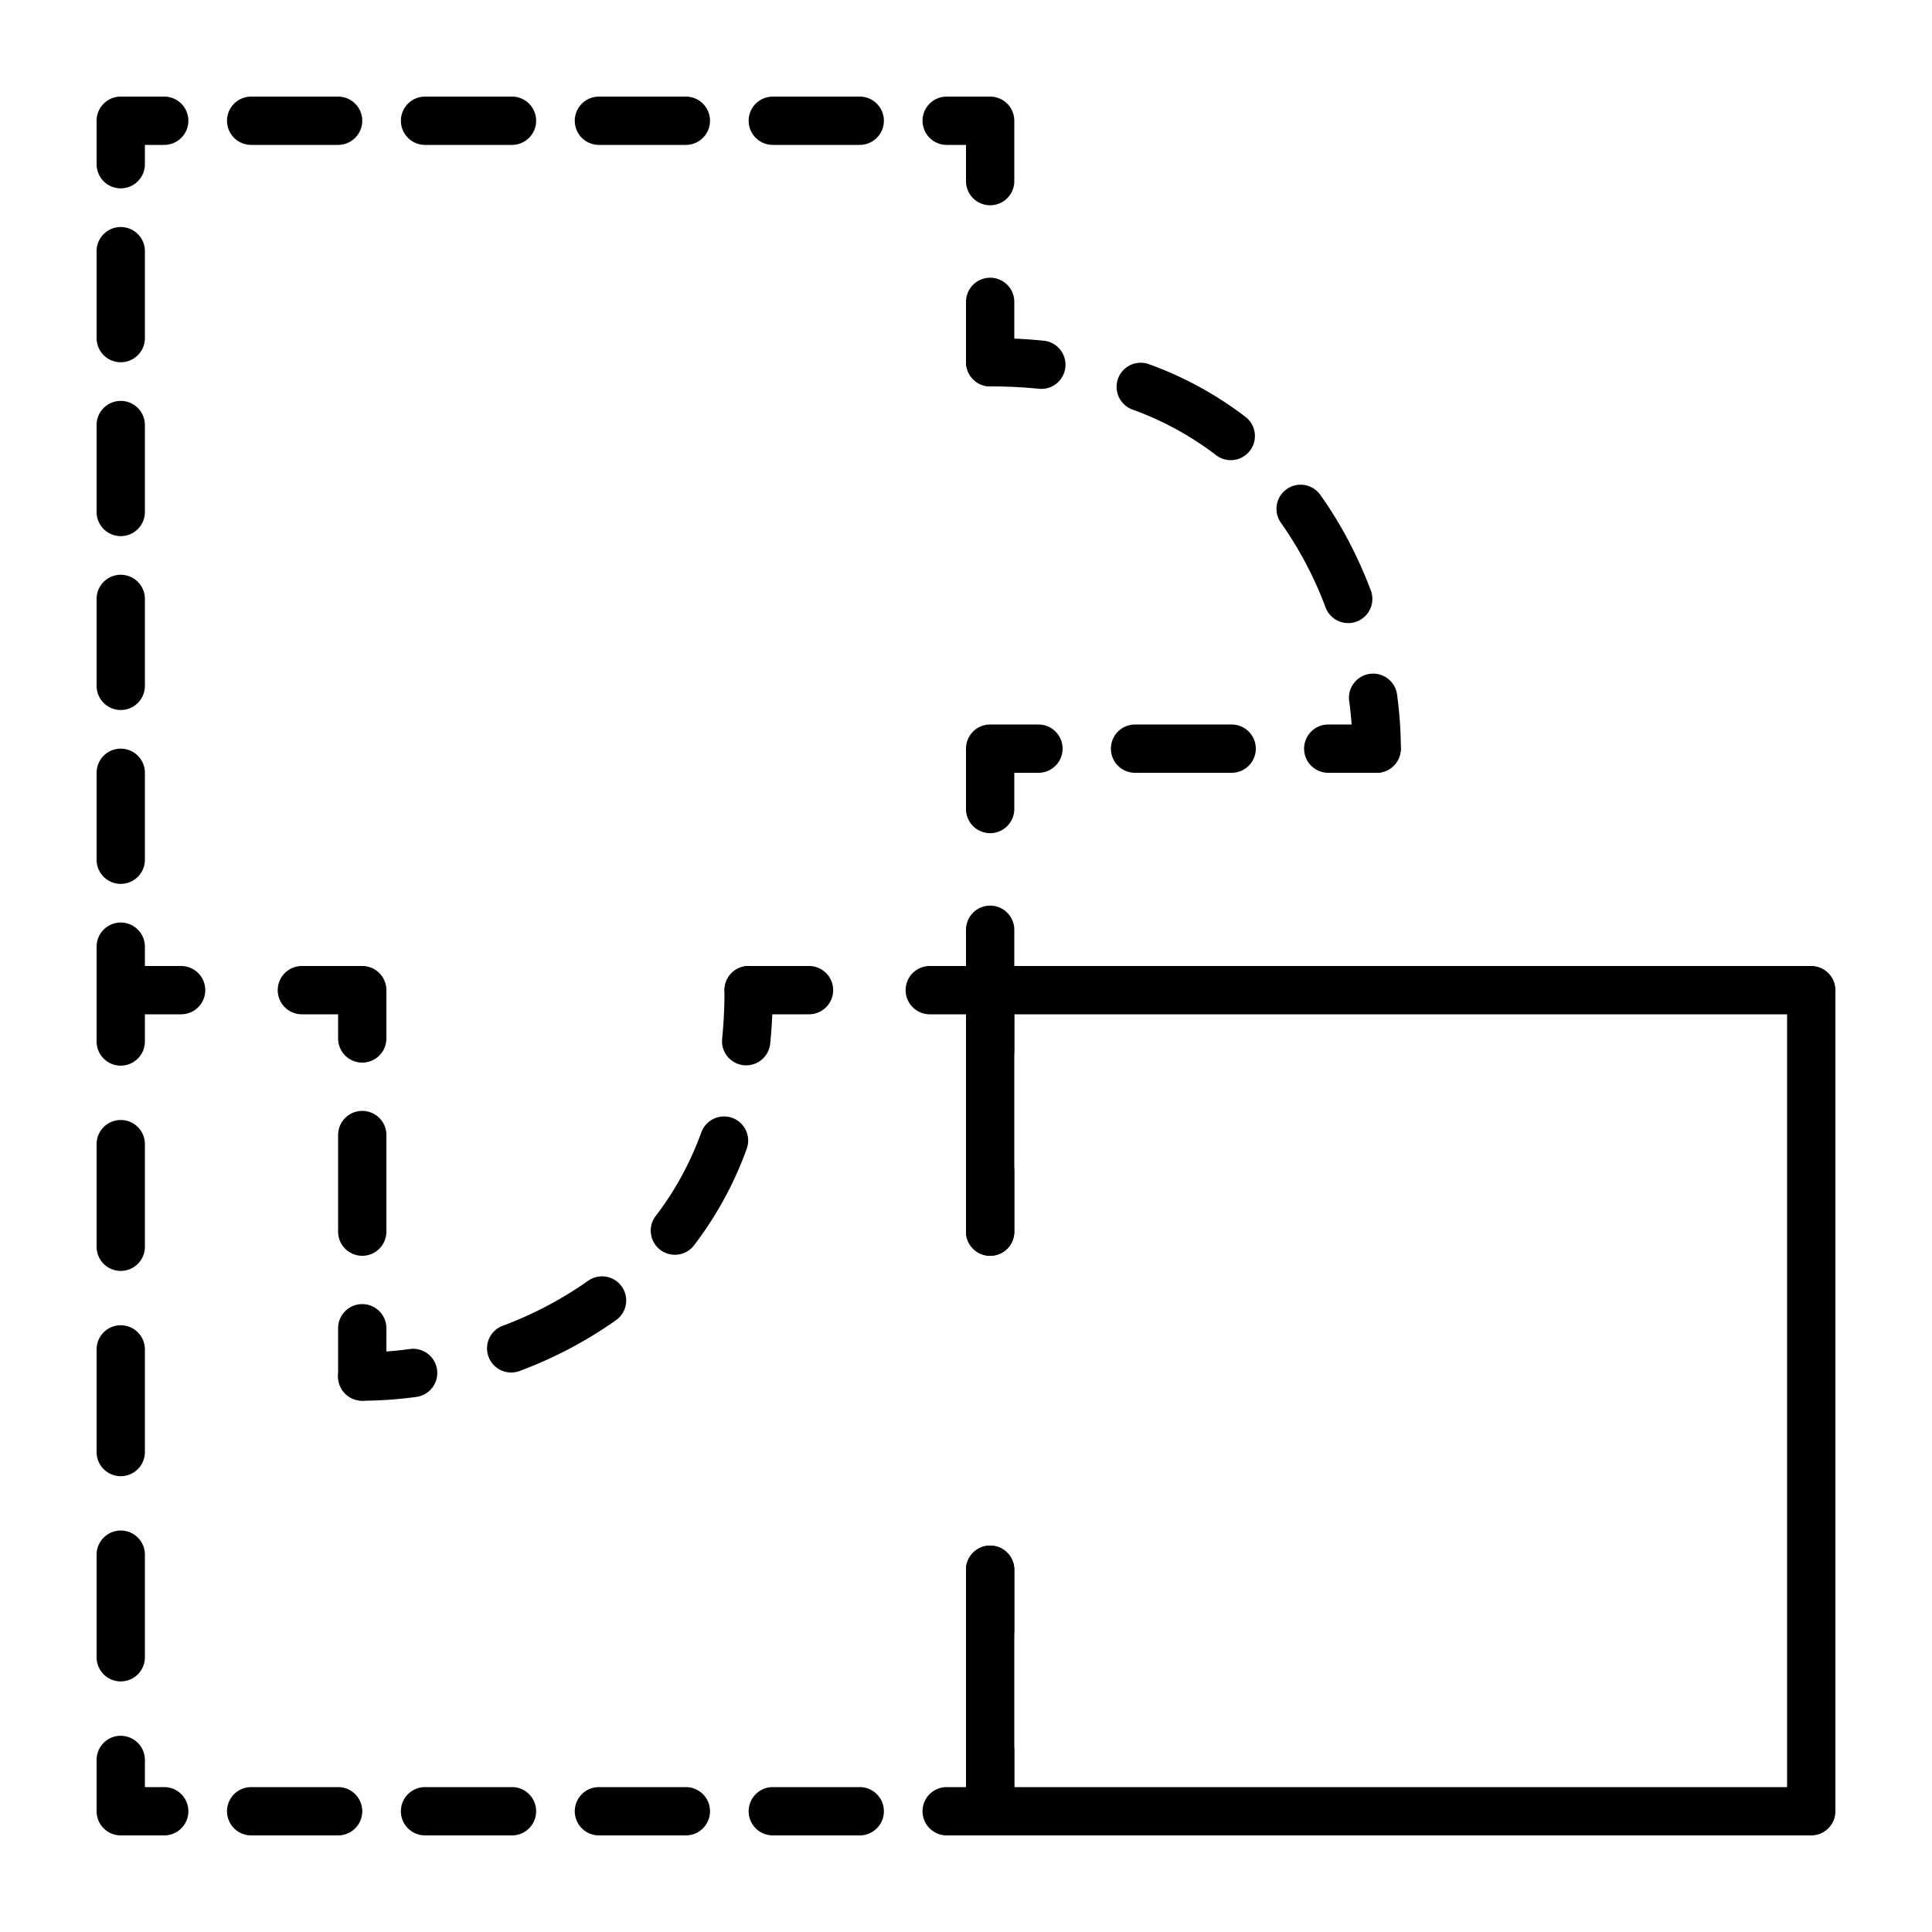 <svg width="40" height="40" xmlns="http://www.w3.org/2000/svg"><path fill-rule="evenodd" clip-rule="evenodd" d="M2 2.5a.5.5 0 0 1 .5-.5h.9a.5.5 0 0 1 0 1H3v.4a.5.5 0 0 1-1 0v-.9Zm2.7 0a.5.5 0 0 1 .5-.5H7a.5.5 0 0 1 0 1H5.2a.5.5 0 0 1-.5-.5Zm3.6 0a.5.5 0 0 1 .5-.5h1.8a.5.5 0 0 1 0 1H8.8a.5.5 0 0 1-.5-.5Zm3.6 0a.5.5 0 0 1 .5-.5h1.8a.5.5 0 0 1 0 1h-1.8a.5.5 0 0 1-.5-.5Zm3.6 0A.5.5 0 0 1 16 2h1.8a.5.5 0 0 1 0 1H16a.5.5 0 0 1-.5-.5Zm3.6 0a.5.5 0 0 1 .5-.5h.9a.5.5 0 0 1 .5.5v1.25a.5.5 0 0 1-1 0V3h-.4a.5.5 0 0 1-.5-.5ZM2.5 4.7a.5.5 0 0 1 .5.5V7a.5.5 0 0 1-1 0V5.2a.5.5 0 0 1 .5-.5Zm18 1.05a.5.5 0 0 1 .5.5V7.5a.5.5 0 0 1-1 0V6.25a.5.5 0 0 1 .5-.5ZM2.5 8.3a.5.5 0 0 1 .5.5v1.8a.5.5 0 0 1-1 0V8.8a.5.5 0 0 1 .5-.5Zm0 3.6a.5.5 0 0 1 .5.5v1.8a.5.5 0 0 1-1 0v-1.8a.5.5 0 0 1 .5-.5ZM20 15.5a.5.5 0 0 1 .5-.5h1a.5.5 0 0 1 0 1H21v.75a.5.5 0 0 1-1 0V15.5Zm3 0a.5.5 0 0 1 .5-.5h2a.5.5 0 0 1 0 1h-2a.5.5 0 0 1-.5-.5Zm4 0a.5.5 0 0 1 .5-.5h1a.5.5 0 0 1 0 1h-1a.5.5 0 0 1-.5-.5Zm-24.5 0a.5.5 0 0 1 .5.5v1.8a.5.5 0 0 1-1 0V16a.5.5 0 0 1 .5-.5Zm18 3.25a.5.5 0 0 1 .5.5v2.5a.5.5 0 0 1-1 0V21h-.75a.5.5 0 0 1 0-1H20v-.75a.5.5 0 0 1 .5-.5Zm-18 .35a.5.5 0 0 1 .5.5v.4h.75a.5.5 0 0 1 0 1H3v.563a.5.5 0 0 1-1 0V19.6a.5.5 0 0 1 .5-.5Zm3.25 1.4a.5.5 0 0 1 .5-.5H7.5a.5.5 0 0 1 .5.5v1a.5.5 0 0 1-1 0V21h-.75a.5.5 0 0 1-.5-.5Zm9.25 0a.5.5 0 0 1 .5-.5h1.25a.5.5 0 0 1 0 1H15.5a.5.5 0 0 1-.5-.5ZM7.5 23a.5.5 0 0 1 .5.5v2a.5.5 0 0 1-1 0v-2a.5.5 0 0 1 .5-.5Zm-5 .188a.5.5 0 0 1 .5.5v2.125a.5.5 0 0 1-1 0v-2.125a.5.5 0 0 1 .5-.5Zm18 .562a.5.5 0 0 1 .5.5v1.25a.5.5 0 0 1-1 0v-1.25a.5.5 0 0 1 .5-.5ZM7.5 27a.5.5 0 0 1 .5.5v1a.5.5 0 0 1-1 0v-1a.5.5 0 0 1 .5-.5Zm-5 .438a.5.5 0 0 1 .5.5v2.125a.5.5 0 0 1-1 0v-2.125a.5.5 0 0 1 .5-.5Zm0 4.25a.5.5 0 0 1 .5.5v2.124a.5.5 0 0 1-1 0v-2.124a.5.5 0 0 1 .5-.5Zm18 .312a.5.5 0 0 1 .5.5v1.25a.5.5 0 0 1-1 0V32.5a.5.5 0 0 1 .5-.5Zm0 3.75a.5.5 0 0 1 .5.5v1.25a.5.5 0 0 1-.5.5h-.9a.5.5 0 0 1 0-1h.4v-.75a.5.5 0 0 1 .5-.5Zm-18 .188a.5.5 0 0 1 .5.5V37h.4a.5.5 0 0 1 0 1h-.9a.5.5 0 0 1-.5-.5v-1.063a.5.5 0 0 1 .5-.5ZM4.7 37.5a.5.5 0 0 1 .5-.5H7a.5.5 0 0 1 0 1H5.2a.5.5 0 0 1-.5-.5Zm3.6 0a.5.5 0 0 1 .5-.5h1.8a.5.5 0 0 1 0 1H8.8a.5.5 0 0 1-.5-.5Zm3.6 0a.5.5 0 0 1 .5-.5h1.8a.5.5 0 0 1 0 1h-1.8a.5.5 0 0 1-.5-.5Zm3.6 0a.5.5 0 0 1 .5-.5h1.8a.5.5 0 0 1 0 1H16a.5.5 0 0 1-.5-.5Z"/><path fill-rule="evenodd" clip-rule="evenodd" d="M20 20.5a.5.5 0 0 1 .5-.5h17a.5.5 0 0 1 .5.5v17a.5.5 0 0 1-.5.5h-17a.5.5 0 0 1-.5-.5v-5a.5.5 0 0 1 1 0V37h16V21H21v4.5a.5.5 0 0 1-1 0v-5ZM15.5 20a.5.5 0 0 1 .5.5c0 .384-.018.753-.054 1.107a.5.5 0 1 1-.995-.1c.032-.32.049-.655.049-1.007a.5.5 0 0 1 .5-.5Zm-.338 3.145a.5.5 0 0 1 .298.64 7.459 7.459 0 0 1-1.08 1.984.5.5 0 1 1-.794-.607c.374-.49.694-1.058.935-1.719a.5.5 0 0 1 .64-.298Zm-2.29 3.49a.5.5 0 0 1-.118.698 8.75 8.75 0 0 1-1.978 1.045.5.5 0 1 1-.353-.935 7.747 7.747 0 0 0 1.752-.925.5.5 0 0 1 .697.118ZM9.049 28.36a.5.5 0 0 1-.43.562c-.4.054-.778.078-1.119.078a.5.5 0 0 1 0-1c.294 0 .628-.021.987-.07a.5.5 0 0 1 .562.43ZM20.003 7.5a.5.5 0 0 1 .5-.5c.384 0 .753.018 1.107.054a.5.5 0 0 1-.1.995C21.19 8.017 20.855 8 20.503 8a.5.5 0 0 1-.5-.5Zm3.145.338a.5.5 0 0 1 .64-.298 7.458 7.458 0 0 1 1.984 1.08.5.5 0 1 1-.607.794 6.46 6.46 0 0 0-1.719-.935.5.5 0 0 1-.298-.64Zm3.49 2.29a.5.5 0 0 1 .698.118c.451.634.793 1.31 1.045 1.978a.5.5 0 1 1-.936.353 7.75 7.75 0 0 0-.924-1.752.5.5 0 0 1 .117-.697Zm1.725 3.823a.5.5 0 0 1 .562.43c.054.4.078.778.078 1.119a.5.5 0 1 1-1 0c0-.294-.021-.628-.07-.987a.5.5 0 0 1 .43-.562Z"/></svg>